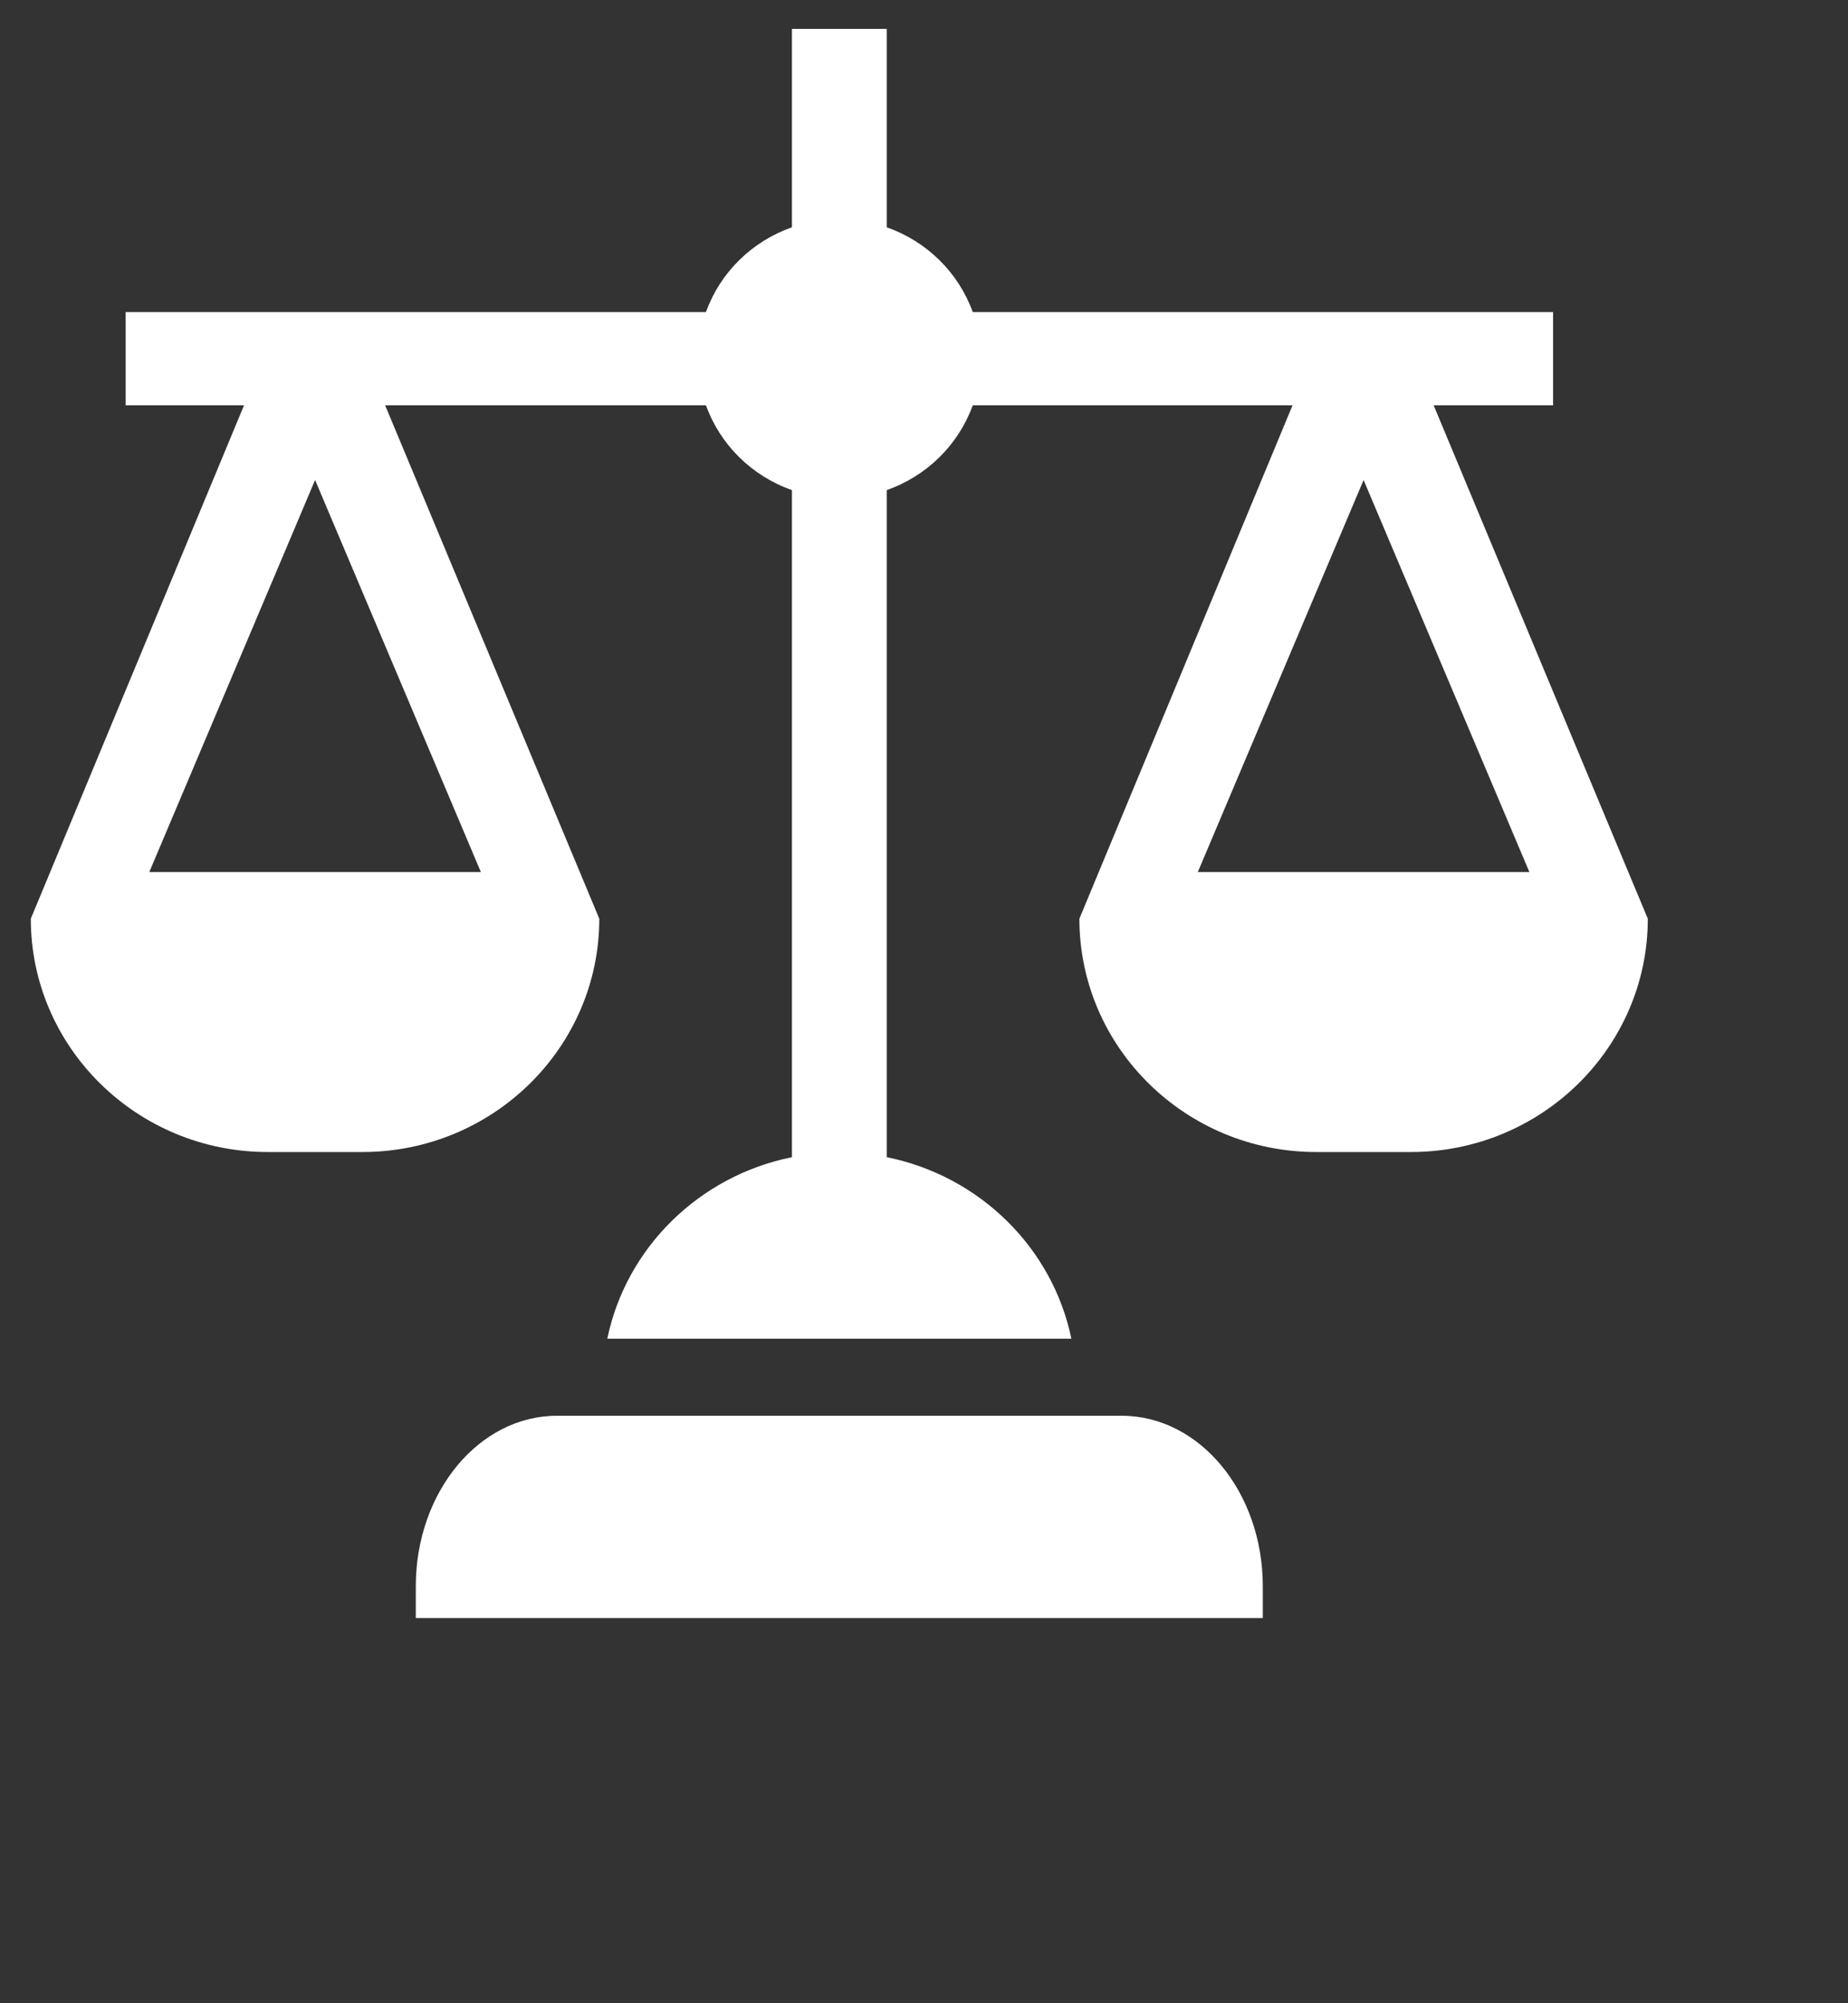 <svg width="24" height="26" viewBox="0 0 24 26" fill="none" xmlns="http://www.w3.org/2000/svg">
<rect x="0" y="0" width="24" height="26" fill="#333333" stroke="none"/>
<g clip-path="url(#clip0_831_6685)">
<g clip-path="url(#clip1_831_6685)">
<path d="M16.4 20.588C16.4 19.366 15.58 18.375 14.567 18.375H7.234C6.221 18.375 5.4 19.366 5.4 20.588V21.375H16.4V20.588Z" fill="white"/>
<path d="M20.17 5.261V4.05H12.633C12.447 3.536 12.037 3.133 11.516 2.95V0.375H10.285V2.95C9.764 3.133 9.354 3.536 9.168 4.05H1.631V5.261H3.169L0.4 11.924C0.4 13.594 1.78 14.952 3.477 14.952H4.707C6.403 14.952 7.783 13.594 7.783 11.924L5.002 5.261H9.168C9.354 5.774 9.764 6.178 10.285 6.361V15.019C9.083 15.261 8.132 16.191 7.887 17.375H13.914C13.669 16.191 12.718 15.261 11.516 15.019V6.361C12.037 6.178 12.447 5.774 12.633 5.261H16.786L14.018 11.924C14.018 13.594 15.398 14.952 17.094 14.952H18.324C20.02 14.952 21.4 13.594 21.4 11.924L18.619 5.261H20.17ZM6.245 11.318H1.939L4.092 6.23L6.245 11.318ZM19.862 11.318H15.556L17.709 6.23L19.862 11.318Z" fill="white"/>
</g>
</g>
<defs>
<clipPath id="clip0_831_6685">
<rect width="24" height="25.333" fill="white" transform="translate(0 0.292)"/>
</clipPath>
<clipPath id="clip1_831_6685">
<rect width="24" height="24" fill="white" transform="translate(-0.4 -3)"/>
</clipPath>
</defs>
</svg>
